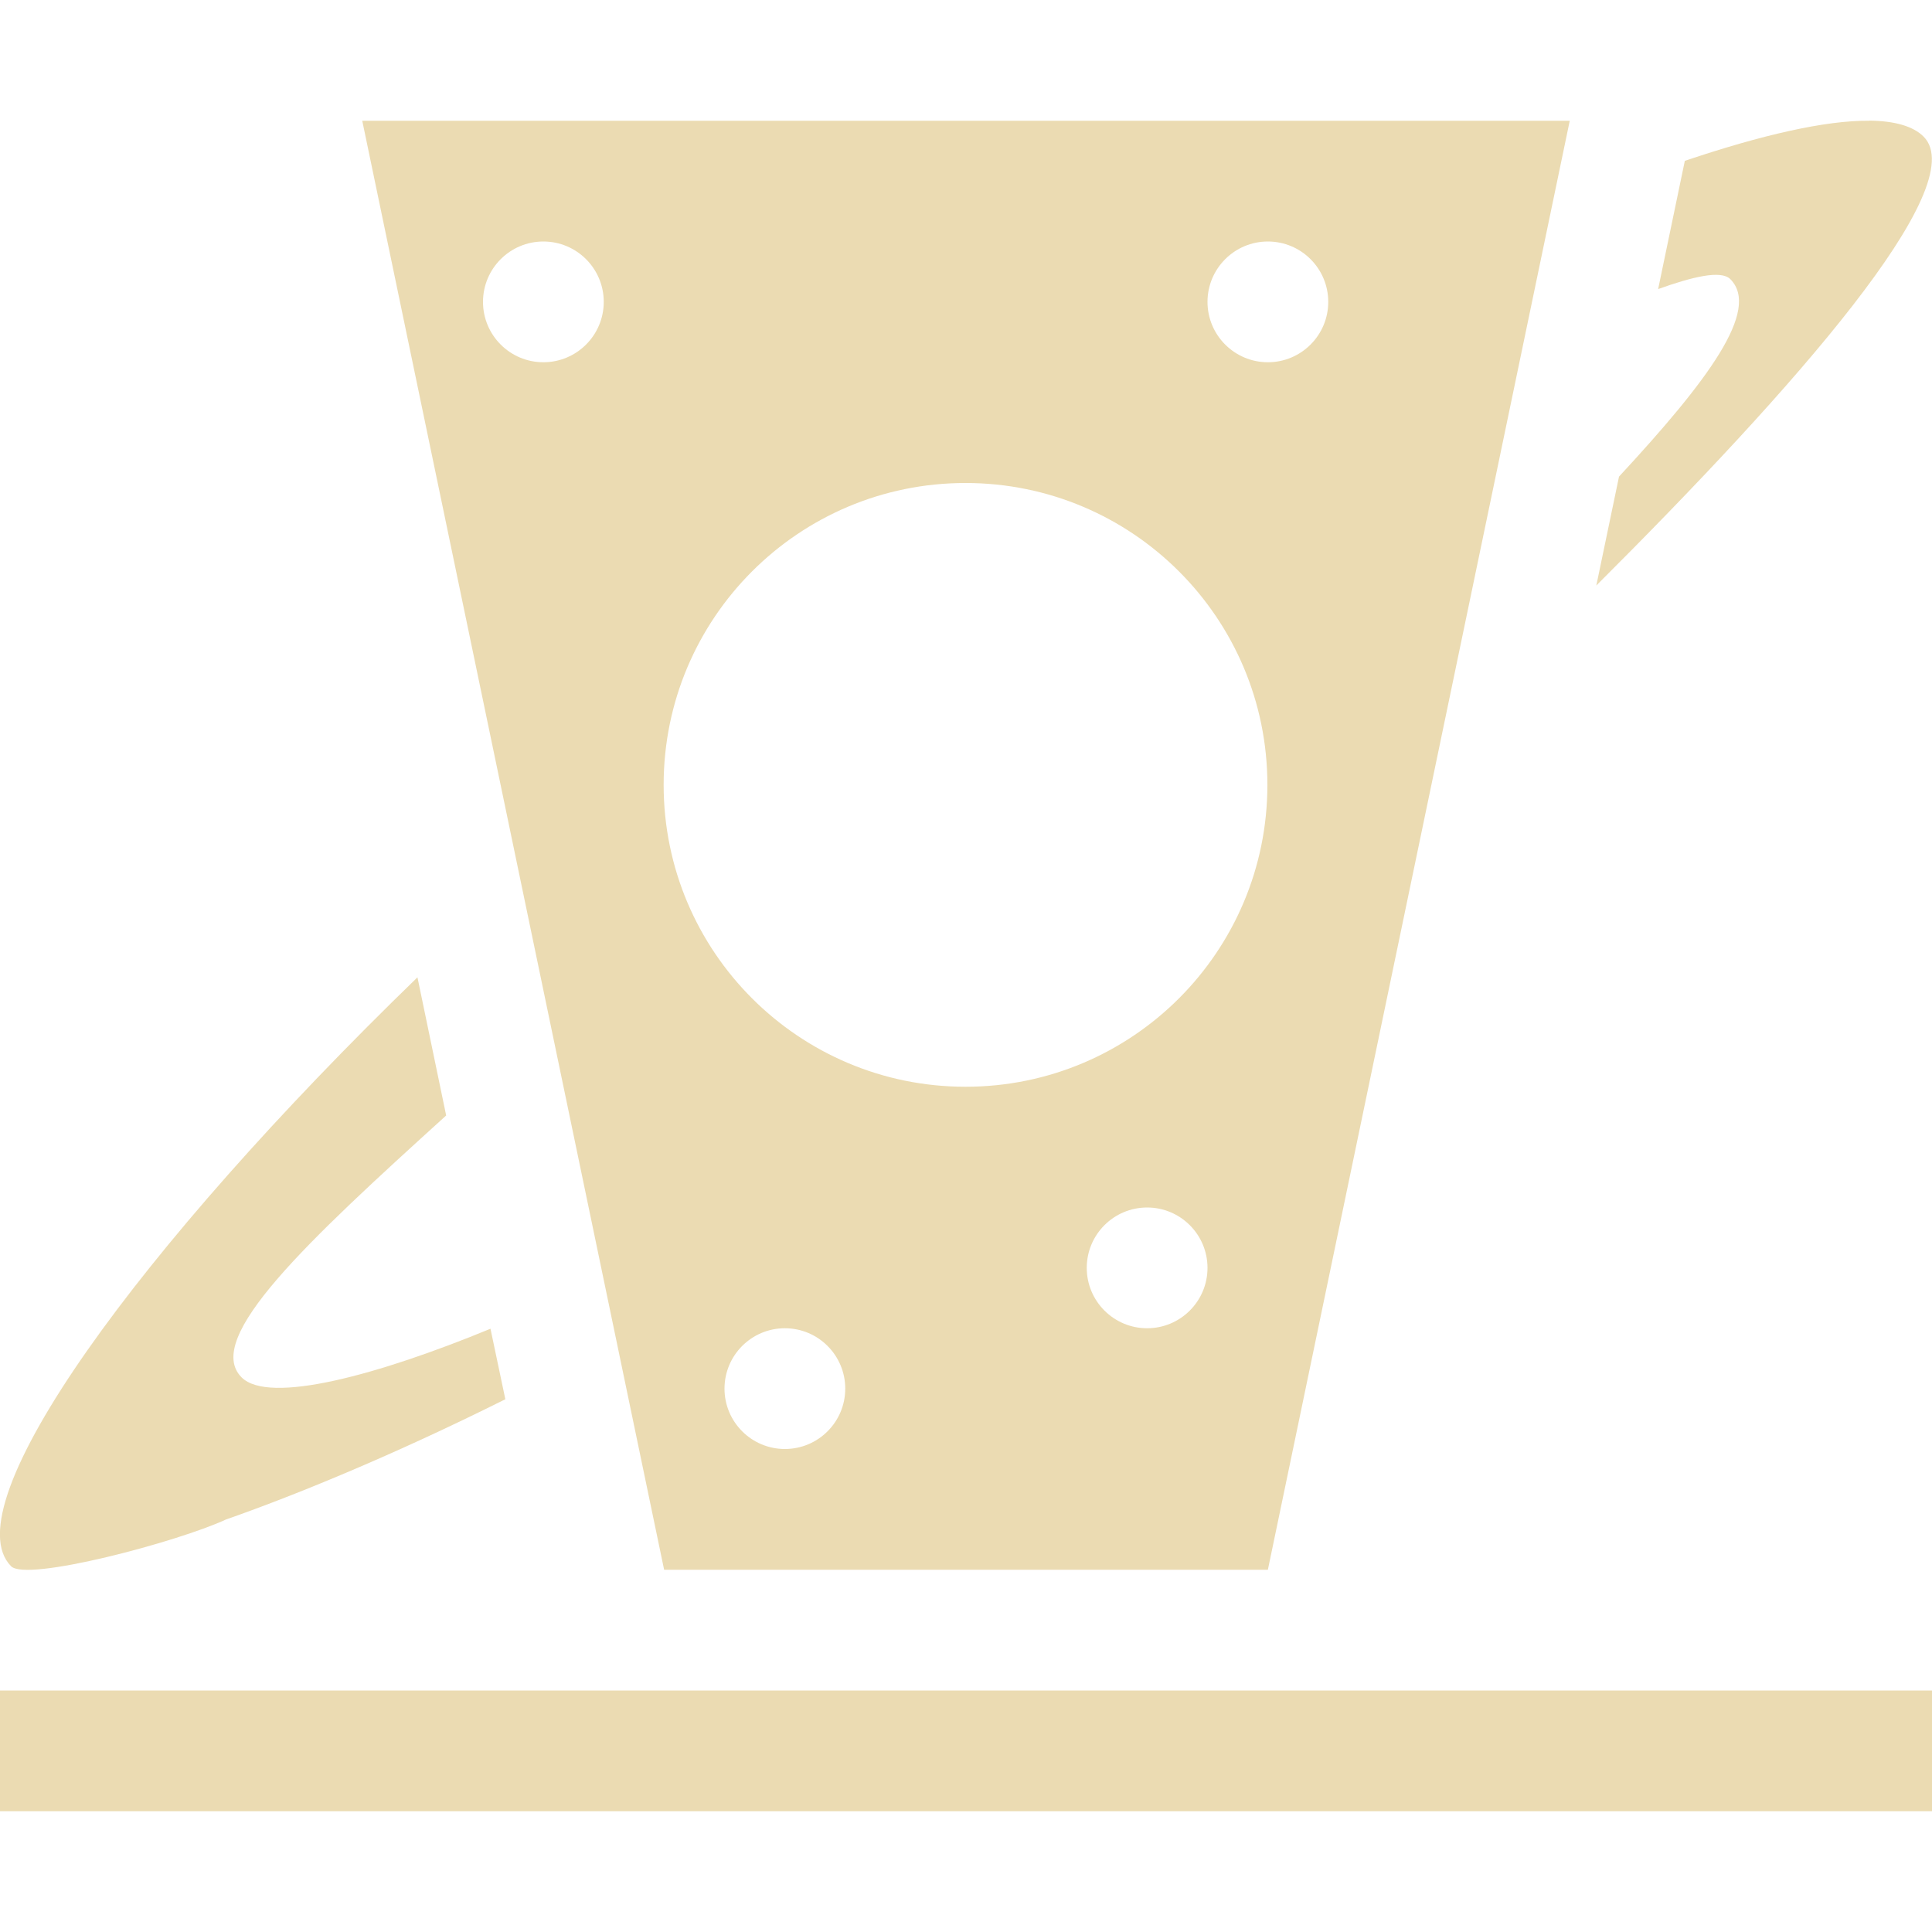 <svg width="16" height="16" version="1.1" xmlns="http://www.w3.org/2000/svg">
  <defs>
    <style id="current-color-scheme" type="text/css">.ColorScheme-Text { color:#ebdbb2; } .ColorScheme-Highlight { color:#458588; }</style>
  </defs>
  <path class="ColorScheme-Text" d="m3 1 2.5 12h5l2.5-12zm12.48 0c-0.36-0.004-0.889 0.117-1.527 0.332l-0.221 1.062c0.282-0.101 0.521-0.16 0.598-0.082 0.253 0.255-0.189 0.844-0.922 1.635l-0.188 0.902c1.645-1.64 3.116-3.308 2.711-3.717-0.086-0.087-0.241-0.131-0.451-0.133zm-10.98 1c0.276 0 0.5 0.224 0.5 0.5s-0.224 0.5-0.5 0.5-0.5-0.224-0.5-0.5 0.224-0.5 0.5-0.5zm6 0c0.276 0 0.5 0.224 0.5 0.5s-0.224 0.5-0.5 0.5-0.5-0.224-0.5-0.5 0.224-0.5 0.5-0.5zm-2.504 2c1.381 0 2.5 1.119 2.5 2.5s-1.119 2.5-2.5 2.5c-1.381 0-2.5-1.119-2.5-2.5s1.119-2.5 2.5-2.5zm-4.539 4.094c-2.311 2.24-3.861 4.377-3.365 4.877 0.129 0.131 1.38-0.202 1.779-0.387 0.523-0.183 1.341-0.51 2.314-0.996-0.041-0.195-0.082-0.389-0.123-0.584-0.924 0.381-1.836 0.631-2.062 0.402-0.319-0.322 0.543-1.124 1.695-2.168-0.079-0.382-0.159-0.763-0.238-1.145zm6.043 1.906c0.276 0 0.5 0.224 0.5 0.5s-0.224 0.5-0.5 0.5-0.5-0.224-0.5-0.5 0.224-0.5 0.5-0.5zm-3 1c0.276 0 0.5 0.224 0.5 0.5s-0.224 0.5-0.5 0.5-0.5-0.224-0.5-0.5 0.224-0.5 0.5-0.5zm-6.5 3v1h16v-1z" fill="currentColor"/>
</svg>
